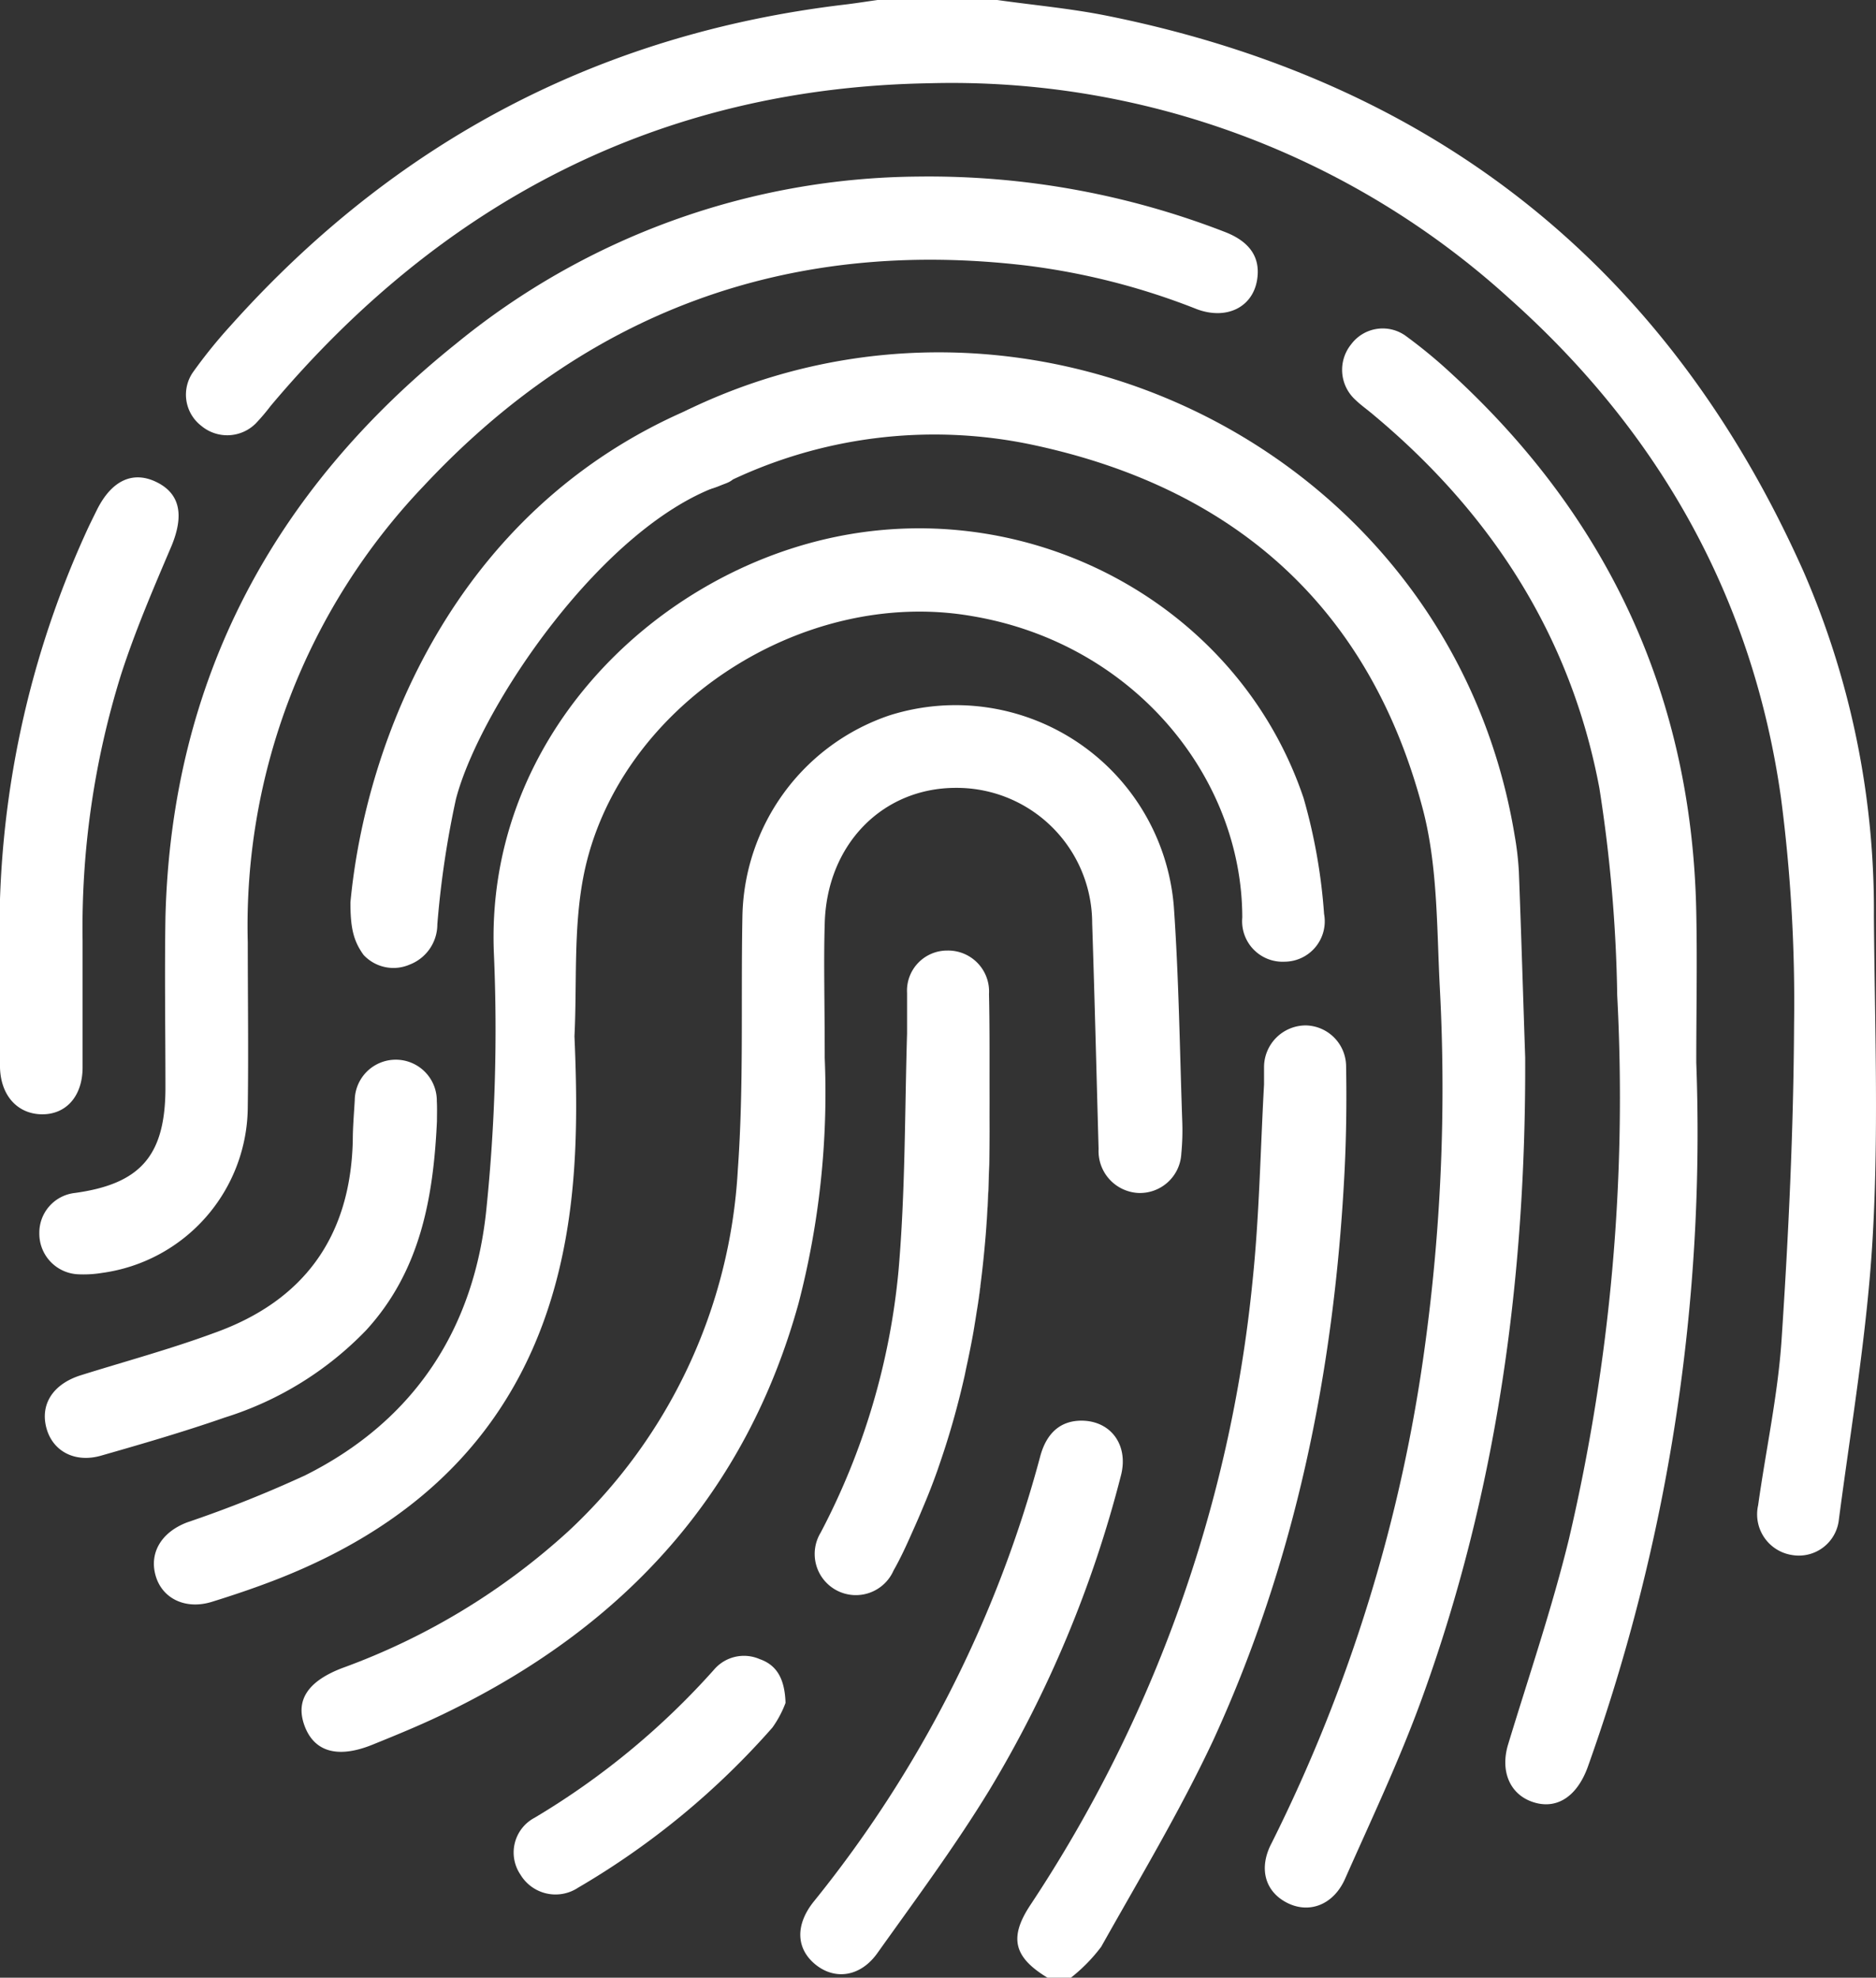 <svg xmlns="http://www.w3.org/2000/svg" viewBox="0 0 143.1 150.86"><rect x="0" y="0" width="143.1" height="150.86" fill="#333333" stroke="none"/><defs><style>.cls-1{fill:#fff;}</style></defs><title>Unique</title><g id="Layer_2" data-name="Layer 2"><g id="Layer_1-2" data-name="Layer 1"><g id="_5lSiAo.tif" data-name="5lSiAo.tif"><path class="cls-1" d="M75.48,82.65q0,1.28,0,2.55c0,3-.06,6-.29,9,.24-3,.33-6,.29-9Q75.47,83.93,75.48,82.65Zm-.7,15.46c-.08.64-.17,1.27-.27,1.91Q74.65,99.07,74.77,98.12ZM74.35,101q-.24,1.43-.54,2.85C74,102.9,74.19,102,74.35,101Z"/><path class="cls-1" d="M142.86,94.15c-.4,7.27-1.64,14.51-2.59,21.75a3.07,3.07,0,0,1-3.57,2.72,3.14,3.14,0,0,1-2.59-3.8c.59-4.23,1.51-8.42,1.79-12.66.53-8,.91-16,.95-24a120.15,120.15,0,0,0-1-17.32c-2.14-15.16-9.24-27.82-20.64-38A63.23,63.23,0,0,0,70.91,6.35c-20.49.34-37.15,9-50.27,24.62a15.63,15.63,0,0,1-1.14,1.34,3.08,3.08,0,0,1-4.15.17,3,3,0,0,1-.62-4.1,38.38,38.38,0,0,1,2.87-3.55C30.12,10.83,45.66,2.6,64.35.36c.86-.1,1.73-.24,2.59-.36h9.13c2.75.39,5.54.64,8.26,1.18,25,5,42.89,19.13,53.27,42.48a64.75,64.75,0,0,1,5.34,26.2C143,78,143.31,86.08,142.86,94.15Z"/><path class="cls-1" d="M102.54,89.76c-.8,14.92-3.74,29.38-10,43C90,138.17,86.92,143.3,84,148.5a12.66,12.66,0,0,1-2.31,2.36H79.9c-2.58-1.56-2.95-3.06-1.3-5.55A104.68,104.68,0,0,0,95.53,97.85c.53-5,.61-10.08.89-15.12,0-.44,0-.89,0-1.33a3.19,3.19,0,0,1,3.2-3.18,3.14,3.14,0,0,1,3.06,3.15C102.73,84.16,102.69,87,102.54,89.76Z"/><path class="cls-1" d="M108.47,129.54c-1.7,4.69-3.85,9.22-5.87,13.78-.89,2-2.75,2.69-4.44,1.82S96,142.48,97,140.59a121,121,0,0,0,11.71-38.05,144.57,144.57,0,0,0,1.12-27.18c-.24-4.59-.15-9.33-1.32-13.72-4.07-15.37-14.4-24.46-29.8-27.72a36.15,36.15,0,0,0-23.52,3c-2,1-3.85.41-4.65-1.3s0-3.42,2-4.4c26.1-12.52,58.15,3.16,63,32.53a22.67,22.67,0,0,1,.32,2.78c.18,4.71.32,9.42.48,14.13C116.41,97.42,114.2,113.77,108.47,129.54Z"/><path class="cls-1" d="M98,73.36A3.09,3.09,0,0,1,94.76,70c0-10.72-8.29-20.93-20.6-23C61.11,44.72,47,54,44.5,66.88c-.77,4-.48,8.11-.68,12.17.26,6,.24,11.88-1.15,17.72-2.82,11.86-10.43,19.35-21.51,23.69-1.64.64-3.32,1.21-5,1.73-2,.62-3.79-.24-4.29-2s.46-3.33,2.43-4.07a91.48,91.48,0,0,0,9-3.59c8.36-4.19,12.91-11.25,13.81-20.39a133.85,133.85,0,0,0,.57-19.26C36.92,56.65,49.52,44,63.52,41c15.32-3.28,31,5.26,35.92,19.89A42.93,42.93,0,0,1,101,69.72,3.08,3.08,0,0,1,98,73.36Z"/><path class="cls-1" d="M95.88,21.41c-.37,2.06-2.35,3-4.57,2.18a53,53,0,0,0-13.07-3.34C60.1,18.12,44.72,23.79,32.31,37.08A48.58,48.58,0,0,0,18.9,71.89c0,4.17.06,8.34,0,12.52A12.85,12.85,0,0,1,7.78,97.1a8.61,8.61,0,0,1-1.91.1A3.1,3.1,0,0,1,3,94.07,3.05,3.05,0,0,1,5.72,91c5-.69,6.87-2.85,6.9-7.93,0-4.37-.07-8.74,0-13.11.46-18.09,8.22-32.57,22.19-43.76A56.26,56.26,0,0,1,70,13.47a62.42,62.42,0,0,1,23.45,4.23C95.4,18.46,96.18,19.71,95.88,21.41Z"/><path class="cls-1" d="M90.11,88A3.16,3.16,0,0,1,86.8,91a3.2,3.2,0,0,1-3-3.35c-.16-5.74-.3-11.48-.49-17.22A10.33,10.33,0,0,0,72.91,60.1c-5.6,0-9.85,4.33-10,10.35-.09,2.94,0,5.89,0,10.26a63.72,63.72,0,0,1-2,18.72c-4,14.45-13.19,24.46-26.43,31-2,1-4,1.82-6.05,2.65-2.65,1.08-4.45.56-5.19-1.41s.25-3.43,2.87-4.43a51.75,51.75,0,0,0,17.26-10.45A40.74,40.74,0,0,0,56.28,89.24c.46-6.4.23-12.85.35-19.28A16.5,16.5,0,0,1,67.85,54.57,16.7,16.7,0,0,1,89.54,69.16c.38,5.43.45,10.88.64,16.33A18.66,18.66,0,0,1,90.11,88Z"/><path class="cls-1" d="M121.12,134.77c-.8,2.22-2.29,3.22-4,2.75-1.91-.52-2.72-2.36-2.08-4.46,1.58-5.2,3.34-10.36,4.63-15.63a147.66,147.66,0,0,0,3.69-41.5A112.48,112.48,0,0,0,122,60.12c-2.19-11.67-8.34-21.13-17.47-28.67-.38-.31-.78-.6-1.13-.94a3.09,3.09,0,0,1-.33-4.25,3,3,0,0,1,4.21-.6,38.5,38.5,0,0,1,3.51,2.91c11.95,11,18.28,24.67,18.6,41,.08,3.82,0,7.65,0,11.48A143.83,143.83,0,0,1,121.12,134.77Z"/><path class="cls-1" d="M75.48,82.65q0,1.28,0,2.55c0,3-.06,6-.29,9-.11,1.31-.24,2.6-.41,3.9q-.12,1-.27,1.91c-.05.32-.1.65-.16,1-.16,1-.34,1.9-.54,2.85-.07.32-.14.64-.21,1q-.21.94-.45,1.88c-.4,1.57-.86,3.13-1.39,4.68-.07.22-.15.43-.22.65q-.54,1.53-1.17,3c-.25.61-.52,1.22-.79,1.82-.44,1-.9,2-1.42,2.91a3.14,3.14,0,1,1-5.56-2.89,53.56,53.56,0,0,0,5.94-20c.52-6,.47-12,.65-18.07,0-1,0-2.06,0-3.09a3.06,3.06,0,0,1,3.08-3.24,3.12,3.12,0,0,1,3.17,3.31C75.49,78.08,75.48,80.37,75.48,82.65Z"/><path class="cls-1" d="M13.09,41.63c-1.38,3.24-2.78,6.49-3.86,9.84A64.89,64.89,0,0,0,6.3,71.76q0,4.86,0,9.71C6.28,83.61,5.06,85,3.23,85S.06,83.64,0,81.43c0-2.4,0-4.81,0-8A73.28,73.28,0,0,1,6.57,40.6c.26-.58.55-1.15.83-1.72,1.13-2.26,2.77-3,4.59-2.08S14,39.41,13.09,41.63Z"/><path class="cls-1" d="M85.5,112.57a89.08,89.08,0,0,1-10,23.93c-2.62,4.3-5.64,8.37-8.57,12.48-1.29,1.82-3.23,2.08-4.71.89s-1.59-3-.16-4.8a91.55,91.55,0,0,0,17.28-33.95c.49-1.85,1.59-2.75,3.16-2.75C84.75,108.38,86.11,110.25,85.5,112.57Z"/><path class="cls-1" d="M33.33,85.52c-.27,5.83-1.26,11.43-5.4,15.95a25.51,25.51,0,0,1-10.78,6.66c-3.1,1.08-6.26,2-9.41,2.9-2,.59-3.72-.31-4.2-2.1s.48-3.32,2.55-4c3.41-1.07,6.86-2,10.22-3.24,6.87-2.44,10.42-7.35,10.6-14.67,0-1,.09-2.06.15-3.09a3.13,3.13,0,1,1,6.26.07C33.35,84.53,33.33,85,33.33,85.52Z"/><path class="cls-1" d="M55.16,36.95c-9.11,3-18.55,17-20.38,24a71.71,71.71,0,0,0-1.42,9.56,3.29,3.29,0,0,1-2.11,3.07,3.11,3.11,0,0,1-3.52-.74c-.78-1.08-1-2.08-1-4C27.87,56.67,34.54,39,52.51,31.25c2-.84.17,1.7,1.41,3.1S57.12,36.29,55.16,36.95Z"/><path class="cls-1" d="M59.92,129.9a8.09,8.09,0,0,1-1,1.88A60.08,60.08,0,0,1,44.09,144a3.12,3.12,0,0,1-4.39-1,3,3,0,0,1,1.08-4.34,58.26,58.26,0,0,0,13.68-11.29,3,3,0,0,1,3.49-.81C59.21,127,59.86,128,59.92,129.9Z"/></g></g></g></svg>